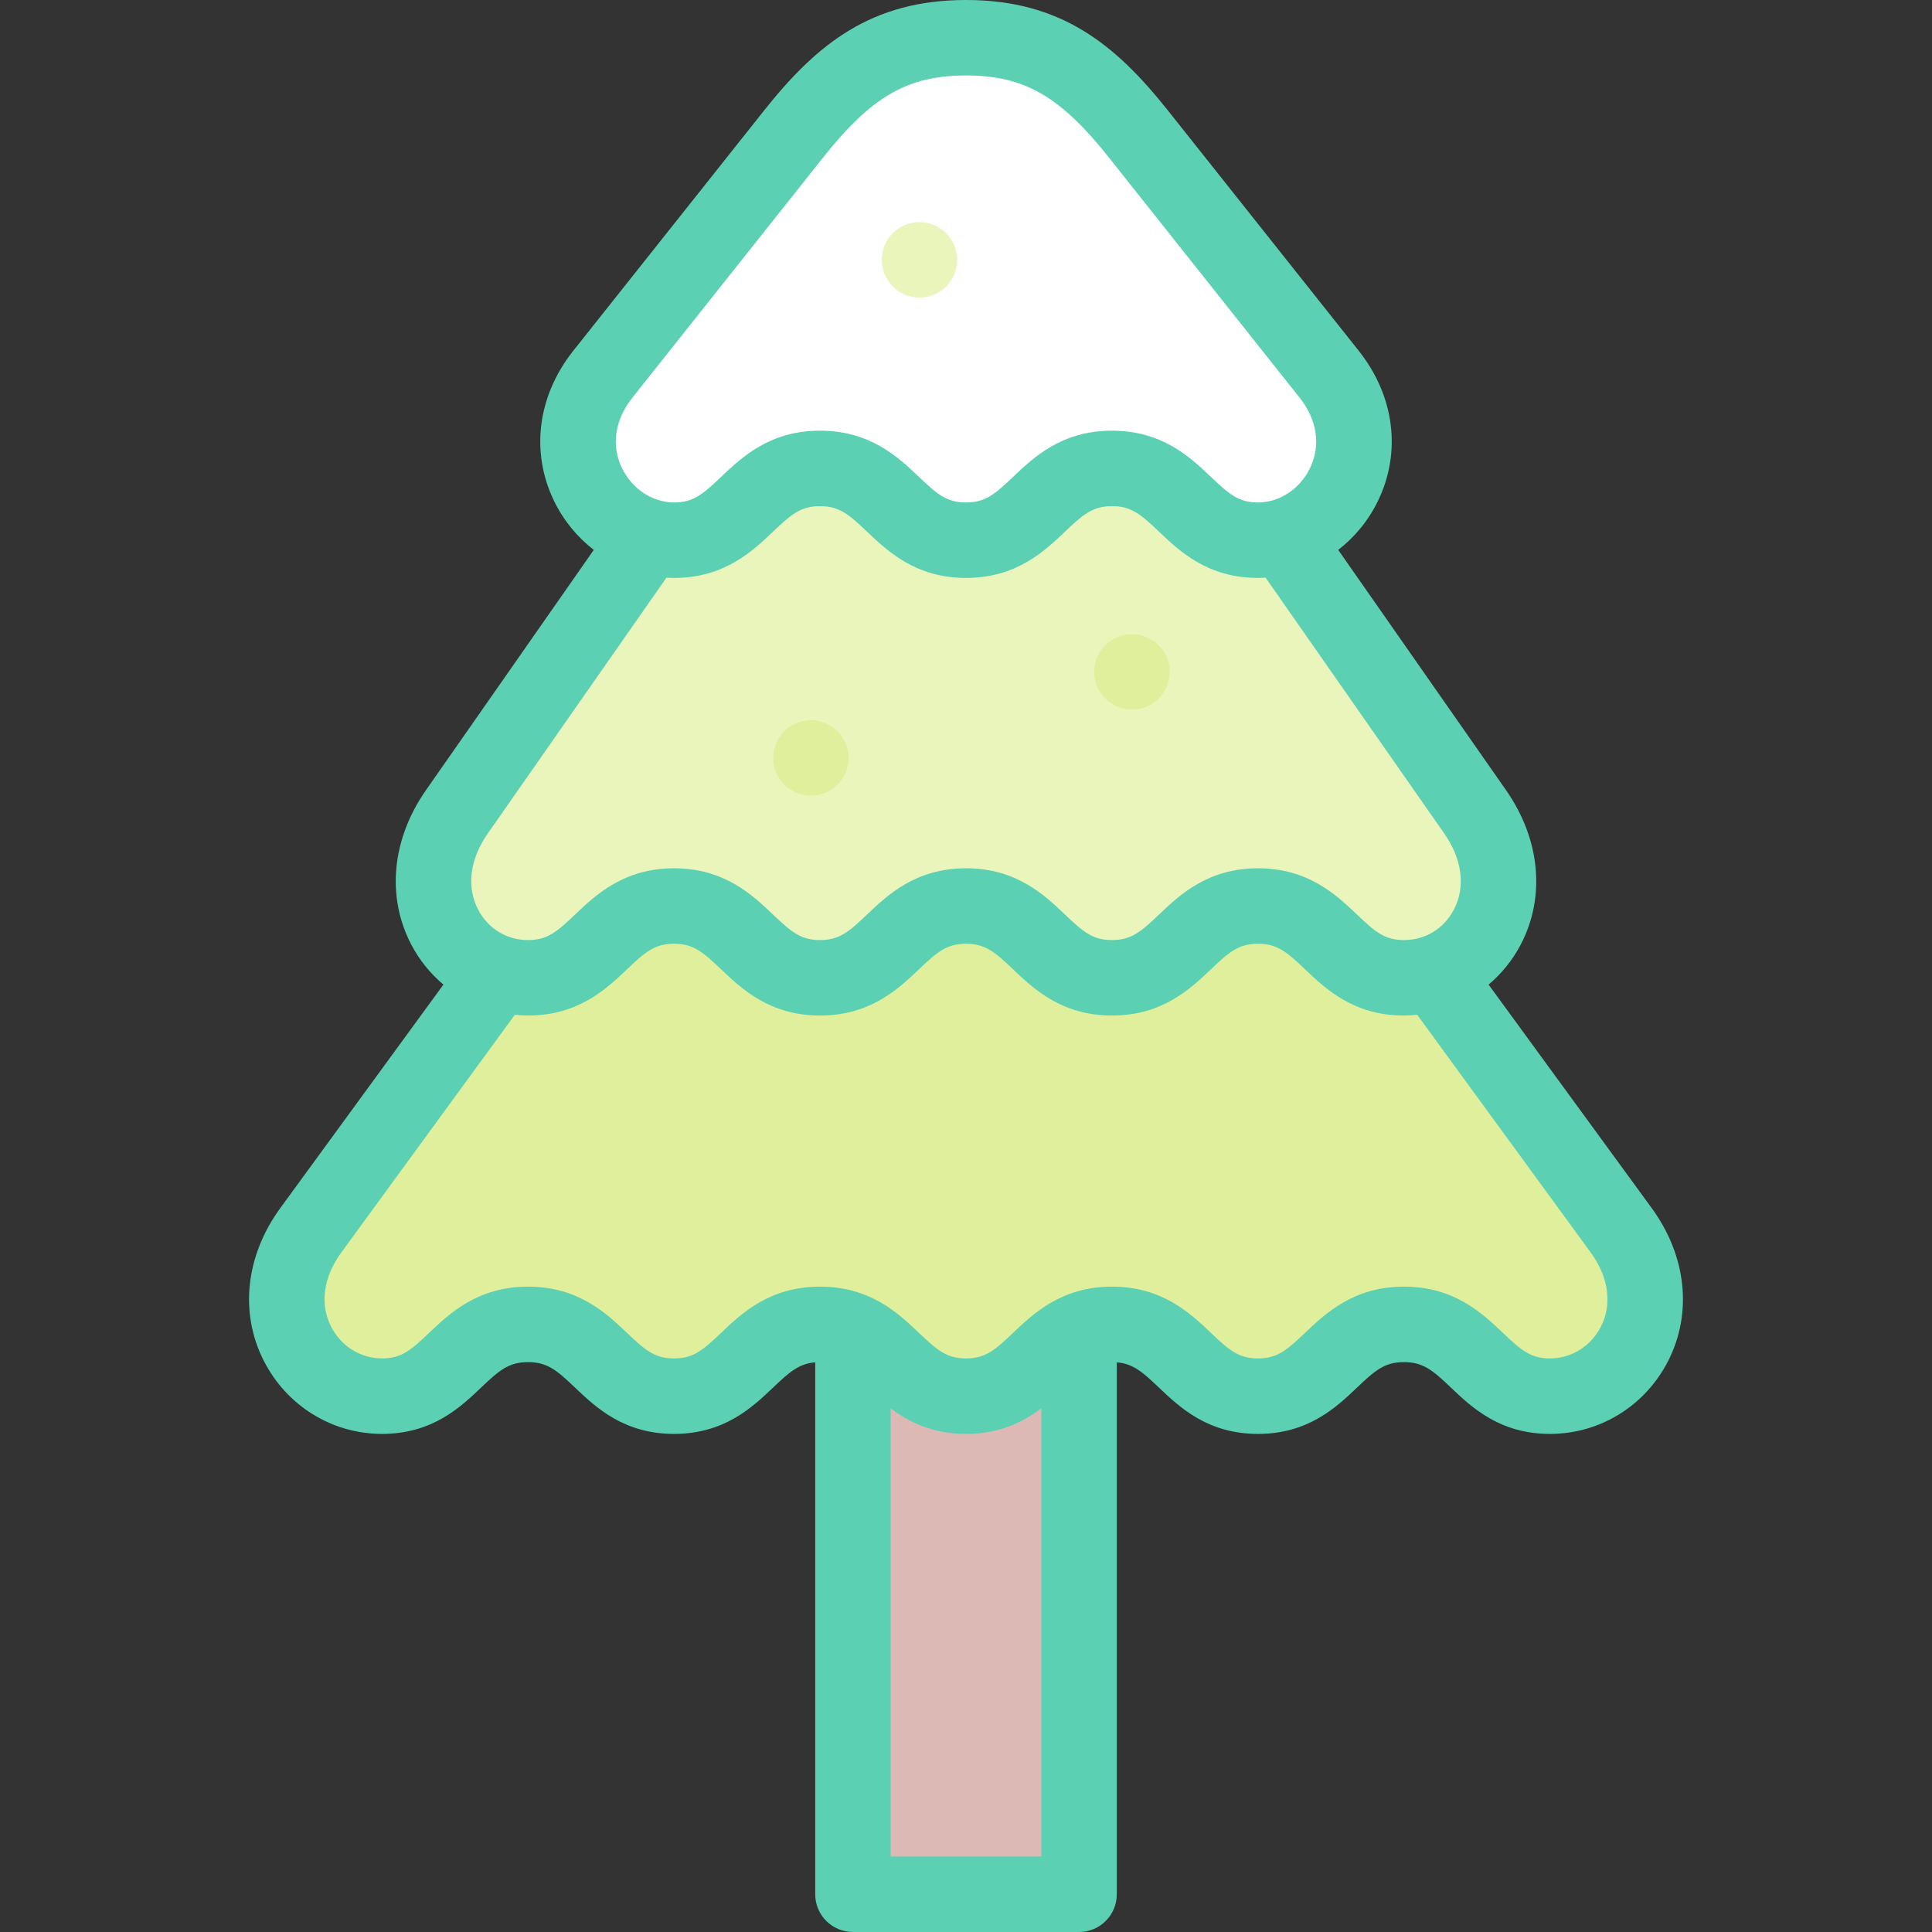 <svg id="Layer_1" enable-background="new 0 0 512.002 512.002" height="512" viewBox="0 0 512.002 512.002" width="512" xmlns="http://www.w3.org/2000/svg"><rect x="0" y="0" width="512.002" height="512.002" fill="#333333" stroke="none"/><g><g><g clip-rule="evenodd" fill-rule="evenodd"><path d="m285.961 502.002v-149.347c-11.024 4.647-14.686 17.345-29.96 17.345s-18.936-12.698-29.96-17.345v149.347z" fill="#ddb9b6"/><path d="m256.001 143.157c18.694 0 19.993-19.023 38.688-19.023 18.694 0 19.993 19.023 38.687 19.023 2.289 0 4.51-.325 6.625-.93 16.166-4.626 26.077-25.63 12.25-43.044l-50.579-63.695c-12.973-16.334-24.911-25.488-45.671-25.488-20.759 0-32.698 9.154-45.67 25.489l-50.579 63.695c-13.827 17.413-3.917 38.417 12.248 43.043 2.115.605 4.337.93 6.626.93 18.694 0 19.993-19.023 38.688-19.023s19.993 19.023 38.687 19.023z" fill="#fff"/><path d="m256.001 143.157c-18.694 0-19.994-19.023-38.688-19.023s-19.994 19.023-38.688 19.023c-2.29 0-4.511-.325-6.624-.933l-50.939 72.932c-12.727 18.222-4.207 37.684 11.052 42.725 2.453.81 5.081 1.248 7.822 1.248 18.694 0 19.993-19.023 38.688-19.023 18.694 0 19.993 19.023 38.688 19.023 18.694 0 19.993-19.023 38.688-19.023s19.994 19.023 38.688 19.023 19.994-19.023 38.688-19.023c18.695 0 19.994 19.023 38.688 19.023 2.741 0 5.368-.438 7.822-1.248 15.259-5.041 23.78-24.503 11.053-42.725l-50.938-72.929c-2.114.605-4.335.93-6.625.93-18.694 0-19.993-19.023-38.687-19.023-18.694.001-19.993 19.023-38.688 19.023z" fill="#eaf5bc"/><path d="m217.314 259.13c-18.694 0-19.994-19.023-38.688-19.023-18.695 0-19.994 19.023-38.688 19.023-2.741 0-5.369-.438-7.822-1.248l-49.74 68.146c-15.209 20.835-.918 43.972 18.874 43.972 18.694 0 19.993-19.023 38.688-19.023s19.993 19.023 38.688 19.023c18.694 0 19.993-19.023 38.688-19.023 3.421 0 6.259.637 8.727 1.677 11.025 4.647 14.686 17.345 29.96 17.345s18.936-12.698 29.96-17.345c2.469-1.041 5.307-1.677 8.728-1.677 18.694 0 19.993 19.023 38.687 19.023 18.695 0 19.994-19.023 38.688-19.023s19.993 19.023 38.688 19.023c19.792 0 34.083-23.138 18.874-43.973l-49.74-68.146c-2.453.811-5.081 1.248-7.822 1.248-18.694 0-19.994-19.023-38.688-19.023s-19.993 19.023-38.688 19.023c-18.694 0-19.993-19.023-38.688-19.023-18.693.001-19.992 19.024-38.686 19.024z" fill="#e0ef9b"/></g><g><path d="m243.665 78.864c-5.523 0-10.004-4.477-10.004-10s4.473-10 9.996-10h.008c5.523 0 10 4.477 10 10s-4.477 10-10 10z" fill="#eaf5bc"/></g><g><path d="m299.99 188.064c-5.523 0-10.004-4.477-10.004-10s4.474-10 9.997-10h.007c5.523 0 10 4.477 10 10s-4.477 10-10 10z" fill="#e0ef9b"/></g><g><path d="m214.903 210.864c-5.523 0-10.004-4.477-10.004-10s4.474-10 9.997-10h.007c5.523 0 10 4.477 10 10s-4.477 10-10 10z" fill="#e0ef9b"/></g><g><path d="m160.974 302.064c-5.523 0-10.004-4.477-10.004-10s4.474-10 9.997-10h.007c5.523 0 10 4.477 10 10s-4.477 10-10 10z" fill="#e0ef9b"/></g><g><path d="m256.001 324.387c-5.523 0-10.004-4.477-10.004-10s4.474-10 9.997-10h.007c5.523 0 10 4.477 10 10s-4.477 10-10 10z" fill="#e0ef9b"/></g><g><path d="m339.545 312.864c-5.523 0-10.004-4.477-10.004-10s4.474-10 9.997-10h.007c5.523 0 10 4.477 10 10s-4.477 10-10 10z" fill="#e0ef9b"/></g></g><path d="m437.704 320.131-43.21-59.199c3.449-2.907 6.376-6.496 8.548-10.663 6.588-12.639 5.129-27.905-3.905-40.839l-44.492-63.7c4.375-3.392 8.036-7.807 10.547-13.008 6.265-12.975 4.355-27.837-5.11-39.757l-50.58-63.694c-13.951-17.57-28.389-29.271-53.501-29.271s-39.55 11.701-53.501 29.271l-50.58 63.694c-9.464 11.92-11.375 26.782-5.109 39.757 2.511 5.2 6.172 9.615 10.546 13.007l-44.492 63.701c-9.034 12.934-10.493 28.201-3.905 40.839 2.172 4.167 5.099 7.756 8.548 10.663l-43.21 59.199c-9.217 12.628-10.861 27.763-4.396 40.484 6.076 11.957 18.088 19.385 31.348 19.385 13.344 0 20.796-7.09 26.237-12.267 4.795-4.563 7.328-6.756 12.451-6.756s7.656 2.193 12.451 6.756c5.441 5.177 12.892 12.267 26.237 12.267 13.344 0 20.795-7.09 26.236-12.267 4.38-4.167 6.878-6.352 11.179-6.701v140.969c0 5.523 4.477 10 10 10h59.92c5.523 0 10-4.477 10-10v-140.968c4.301.349 6.799 2.534 11.178 6.701 5.442 5.176 12.893 12.266 26.237 12.266 13.345 0 20.796-7.09 26.237-12.267 4.795-4.563 7.328-6.756 12.451-6.756s7.656 2.193 12.451 6.756c5.442 5.177 12.893 12.267 26.237 12.267 13.26 0 25.272-7.428 31.348-19.385 6.464-12.722 4.821-27.856-4.396-40.484zm-270.121-214.729 50.58-63.694c12.888-16.23 22.436-21.708 37.838-21.708s24.95 5.478 37.839 21.708l50.58 63.694c4.646 5.851 5.652 12.639 2.762 18.624-2.678 5.547-8.097 9.131-13.805 9.131-5.123 0-7.655-2.193-12.451-6.756-5.441-5.177-12.893-12.267-26.237-12.267s-20.796 7.09-26.237 12.267c-4.795 4.563-7.328 6.756-12.451 6.756s-7.655-2.193-12.451-6.756c-5.441-5.177-12.893-12.267-26.237-12.267s-20.796 7.09-26.237 12.267c-4.795 4.563-7.328 6.756-12.451 6.756-5.708 0-11.127-3.584-13.806-9.131-2.888-5.985-1.881-12.774 2.764-18.624zm-38.321 115.48 47.355-67.8c.668.04 1.337.075 2.01.075 13.344 0 20.796-7.09 26.237-12.267 4.795-4.563 7.328-6.756 12.451-6.756s7.656 2.193 12.451 6.756c5.441 5.177 12.893 12.267 26.237 12.267s20.796-7.09 26.237-12.267c4.795-4.563 7.328-6.756 12.451-6.756s7.655 2.193 12.451 6.756c5.441 5.177 12.893 12.267 26.237 12.267.672 0 1.341-.035 2.008-.075l47.356 67.8c4.755 6.808 5.69 14.149 2.567 20.142-2.646 5.076-7.597 8.106-13.243 8.106-5.123 0-7.655-2.193-12.451-6.756-5.441-5.177-12.893-12.267-26.237-12.267s-20.795 7.09-26.236 12.267c-4.796 4.563-7.329 6.756-12.451 6.756s-7.655-2.193-12.451-6.756c-5.441-5.177-12.893-12.267-26.237-12.267s-20.796 7.09-26.237 12.267c-4.795 4.563-7.328 6.756-12.451 6.756s-7.655-2.193-12.451-6.756c-5.441-5.177-12.893-12.267-26.236-12.267-13.345 0-20.796 7.09-26.237 12.267-4.795 4.563-7.328 6.756-12.451 6.756-5.646 0-10.597-3.03-13.243-8.105-3.127-5.994-2.191-13.335 2.564-20.143zm106.779 271.12v-118.781c4.807 3.631 11.072 6.779 19.96 6.779s15.154-3.148 19.96-6.779v118.781zm188.23-140.447c-2.647 5.209-7.827 8.445-13.518 8.445-5.123 0-7.655-2.193-12.451-6.756-5.441-5.177-12.893-12.267-26.237-12.267s-20.796 7.09-26.237 12.267c-4.795 4.563-7.328 6.756-12.451 6.756s-7.655-2.193-12.45-6.756c-5.441-5.177-12.893-12.267-26.237-12.267s-20.796 7.09-26.237 12.267c-4.795 4.563-7.328 6.756-12.451 6.756s-7.655-2.193-12.451-6.756c-5.441-5.177-12.893-12.267-26.237-12.267s-20.796 7.09-26.237 12.267c-4.796 4.563-7.328 6.756-12.451 6.756s-7.656-2.193-12.451-6.756c-5.441-5.177-12.893-12.267-26.237-12.267s-20.796 7.09-26.237 12.267c-4.795 4.563-7.328 6.756-12.451 6.756-5.691 0-10.871-3.236-13.518-8.445-3.028-5.959-2.037-13.115 2.721-19.633l45.977-62.989c1.159.117 2.327.196 3.509.196 13.344 0 20.796-7.09 26.237-12.267 4.796-4.563 7.328-6.756 12.451-6.756s7.655 2.193 12.451 6.756c5.441 5.177 12.893 12.267 26.237 12.267s20.796-7.09 26.237-12.267c4.795-4.563 7.328-6.756 12.451-6.756s7.656 2.193 12.451 6.756c5.441 5.177 12.893 12.267 26.237 12.267s20.796-7.09 26.237-12.267c4.796-4.563 7.328-6.756 12.451-6.756s7.655 2.193 12.451 6.756c5.441 5.177 12.893 12.267 26.237 12.267 1.182 0 2.35-.08 3.509-.196l45.976 62.989c4.755 6.517 5.746 13.674 2.719 19.633z" fill="#5cd0b3"/></g></svg>